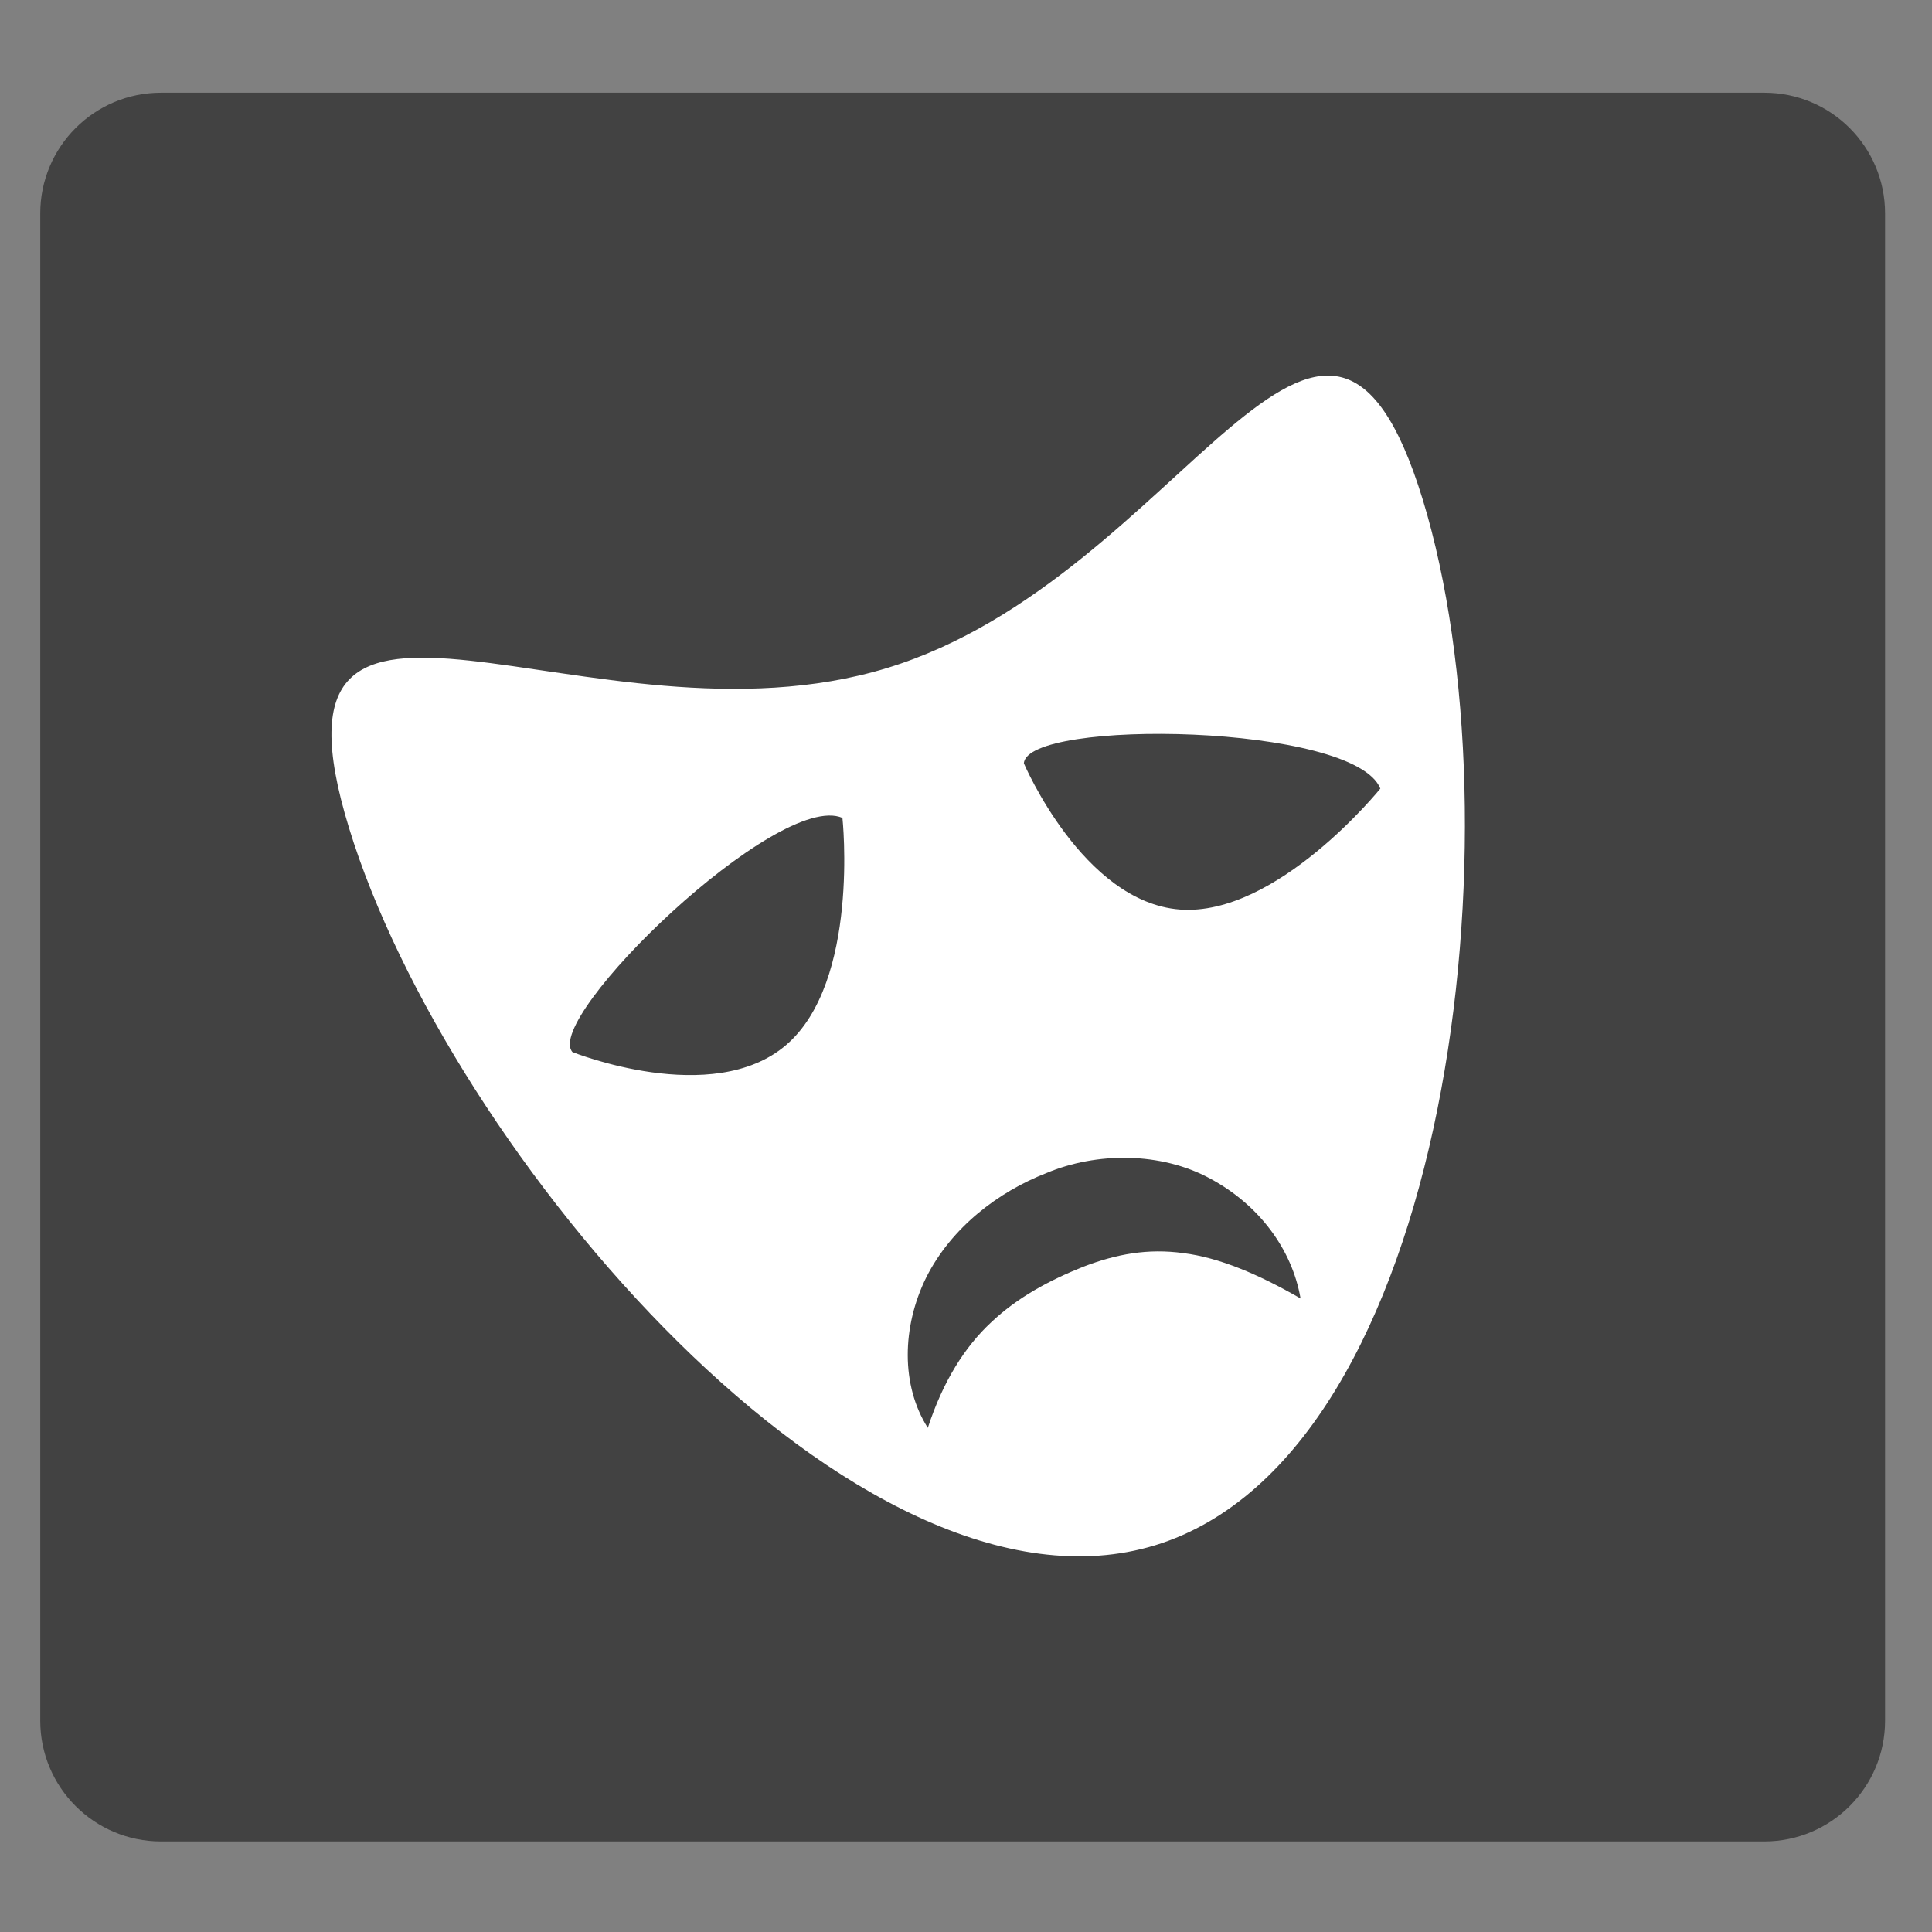 <?xml version="1.0" encoding="utf-8"?>
<!-- Generator: Adobe Illustrator 16.0.0, SVG Export Plug-In . SVG Version: 6.00 Build 0)  -->
<!DOCTYPE svg PUBLIC "-//W3C//DTD SVG 1.1//EN" "http://www.w3.org/Graphics/SVG/1.1/DTD/svg11.dtd">
<svg version="1.1" id="Layer_1" xmlns="http://www.w3.org/2000/svg" xmlns:xlink="http://www.w3.org/1999/xlink" x="0px" y="0px"
	 width="48px" height="48px" viewBox="0 0 48 48" enable-background="new 0 0 48 48" xml:space="preserve">
<rect x="0" y="0" width="48" height="48" fill="#808080" stroke="none"/>
<g>
	<path fill="#424242" d="M1,42.75c0,1.657,1.343,3,3,3h39.834c1.657,0,3-1.343,3-3V5.303c0-1.657-1.343-3-3-3H4
		c-1.657,0-3,1.343-3,3V42.75z"/>
</g>
<g>
	<path fill="#FFFFFF" d="M35.35,12.418c-2.465-8.047-5.939,1.929-13.312,4.179c-7.367,2.25-15.831-4.064-13.367,3.972
		c2.462,8.046,12.667,20.077,20.034,17.821C36.071,36.123,37.805,20.458,35.35,12.418z M19.531,25.963
		c-1.836,1.572-5.309,0.175-5.309,0.175c-0.736-0.844,5.108-6.511,6.708-5.817C20.931,20.32,21.365,24.391,19.531,25.963z
		 M29.399,31.133c-0.883-0.121-1.659,0.023-2.478,0.336c-0.871,0.348-1.645,0.77-2.292,1.38c-0.655,0.608-1.199,1.465-1.578,2.626
		c-0.67-1.052-0.647-2.51-0.037-3.742c0.625-1.238,1.788-2.123,2.985-2.589c1.246-0.524,2.844-0.528,4.068,0.138
		c1.213,0.651,2.033,1.754,2.245,2.978C31.258,31.653,30.287,31.244,29.399,31.133z M29.311,22.597
		c-2.408-0.187-3.873-3.632-3.873-3.632c0.074-1.116,8.214-0.994,8.856,0.628C34.292,19.595,31.721,22.781,29.311,22.597z"/>
</g>
</svg>
